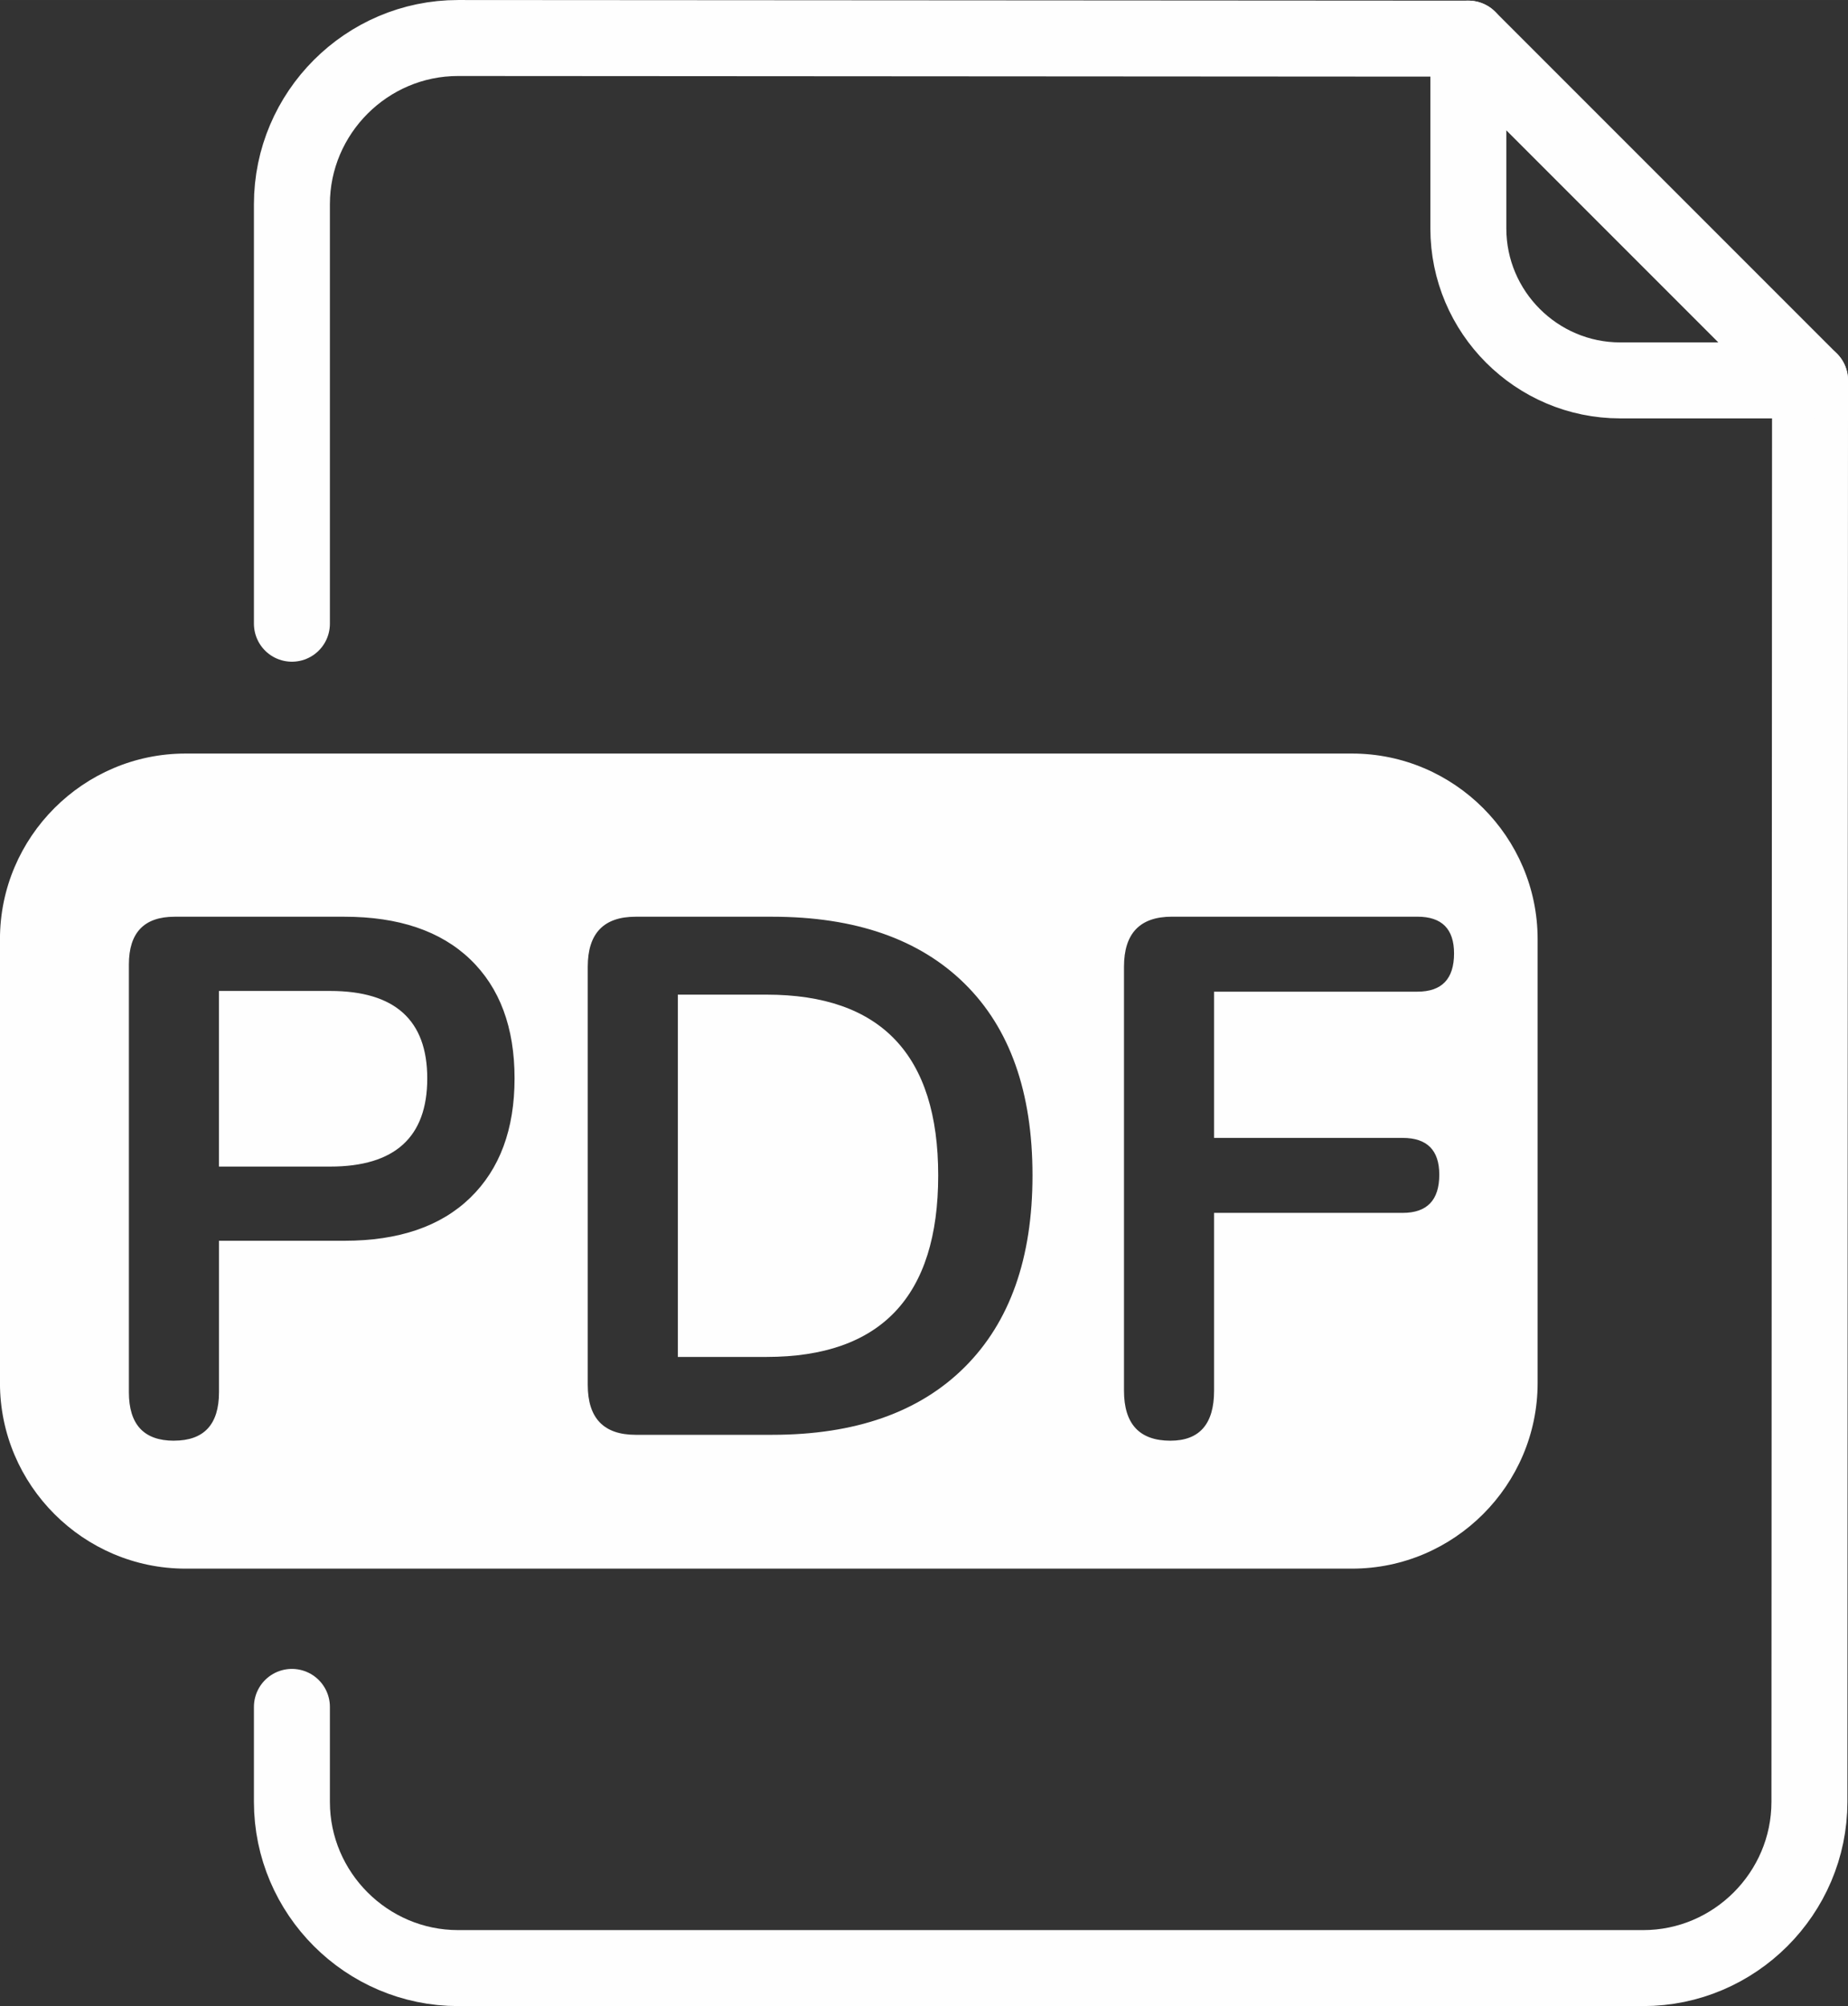 <?xml version="1.0" encoding="UTF-8"?>
<!DOCTYPE svg PUBLIC "-//W3C//DTD SVG 1.1//EN" "http://www.w3.org/Graphics/SVG/1.1/DTD/svg11.dtd">
<!-- Creator: CorelDRAW 2018 (64 Bit Versión de evaluación) -->
<svg xmlns="http://www.w3.org/2000/svg" xml:space="preserve" width="24.326mm" height="26.4mm" version="1.1" style="shape-rendering:geometricPrecision; text-rendering:geometricPrecision; image-rendering:optimizeQuality; fill-rule:evenodd; clip-rule:evenodd"
viewBox="0 0 546.15 592.71"
 xmlns:xlink="http://www.w3.org/1999/xlink">
 <rect x="0" y="0" width="546.15" height="592.71" fill="#333333" stroke="none"/>
 <defs>
  <style type="text/css">
   <![CDATA[
    .str0 {stroke:#FEFEFE;stroke-width:22.45;stroke-linecap:round;stroke-linejoin:round;stroke-miterlimit:22.926}
    .fil0 {fill:none}
    .fil1 {fill:none;fill-rule:nonzero}
    .fil2 {fill:#FEFEFE}
   ]]>
  </style>
 </defs>
 <g id="Capa_x0020_1">
  <path class="fil0 str0" d="M534.93 112.39l-0.18 419.98c-0.01,27 -22.11,49.11 -49.11,49.11l-350.26 0c-27.01,0 -49.11,-22.1 -49.11,-49.11l0 -28.06m0 -320.03l0 -123.94c0,-27.01 22.1,-49.12 49.11,-49.11l298.57 0.19"/>
  <path class="fil1 str0" d="M433.95 11.41l100.98 100.98 -56.08 0c-24.73,0 -44.9,-20.17 -44.9,-44.9l0 -56.08z"/>
  <path class="fil2" d="M51.4 425.66c-8.87,0 -13.31,-4.78 -13.31,-14.33l0 -126.37c0,-9.41 4.51,-14.11 13.52,-14.11l50.13 0c16.08,0 28.49,4.2 37.23,12.59 8.74,8.39 13.1,20.12 13.1,35.17 0,15.05 -4.37,26.81 -13.1,35.28 -8.74,8.47 -21.14,12.7 -37.23,12.7l-37.02 0 0 44.73c0,9.55 -4.44,14.33 -13.31,14.33zm13.31 -80.99l32.86 0c19.13,0 28.7,-8.69 28.7,-26.05 0,-17.23 -9.57,-25.84 -28.7,-25.84l-32.86 0 0 51.89zm123.13 79.25c-9.43,0 -14.14,-4.92 -14.14,-14.76l0 -123.54c0,-9.84 4.71,-14.77 14.14,-14.77l40.35 0c24.54,0 43.5,6.59 56.88,19.76 13.38,13.17 20.07,32.06 20.07,56.67 0,24.46 -6.69,43.35 -20.07,56.67 -13.38,13.32 -32.34,19.97 -56.88,19.97l-40.35 0zm12.48 -23.01l26.2 0c33.83,0 50.75,-17.88 50.75,-53.63 0,-35.61 -16.92,-53.41 -50.75,-53.41l-26.2 0 0 107.04zm145.59 24.75c-9.15,0 -13.73,-4.92 -13.73,-14.77l0 -125.28c0,-9.84 4.71,-14.77 14.14,-14.77l72.59 0c7.21,0 10.81,3.62 10.81,10.86 0,7.53 -3.61,11.29 -10.81,11.29l-60.11 0 0 43.21 55.74 0c7.21,0 10.82,3.62 10.82,10.86 0,7.53 -3.61,11.29 -10.82,11.29l-55.74 0 0 52.54c0,9.84 -4.3,14.77 -12.9,14.77zm-291.09 -203.02l344.77 0c30.15,0 54.83,24.67 54.83,54.83l0 131.16c0,30.15 -24.67,54.83 -54.83,54.83l-344.77 0c-30.15,0 -54.83,-24.67 -54.83,-54.83l0 -131.16c0,-30.16 24.67,-54.83 54.83,-54.83z"/>
 </g>
</svg>
